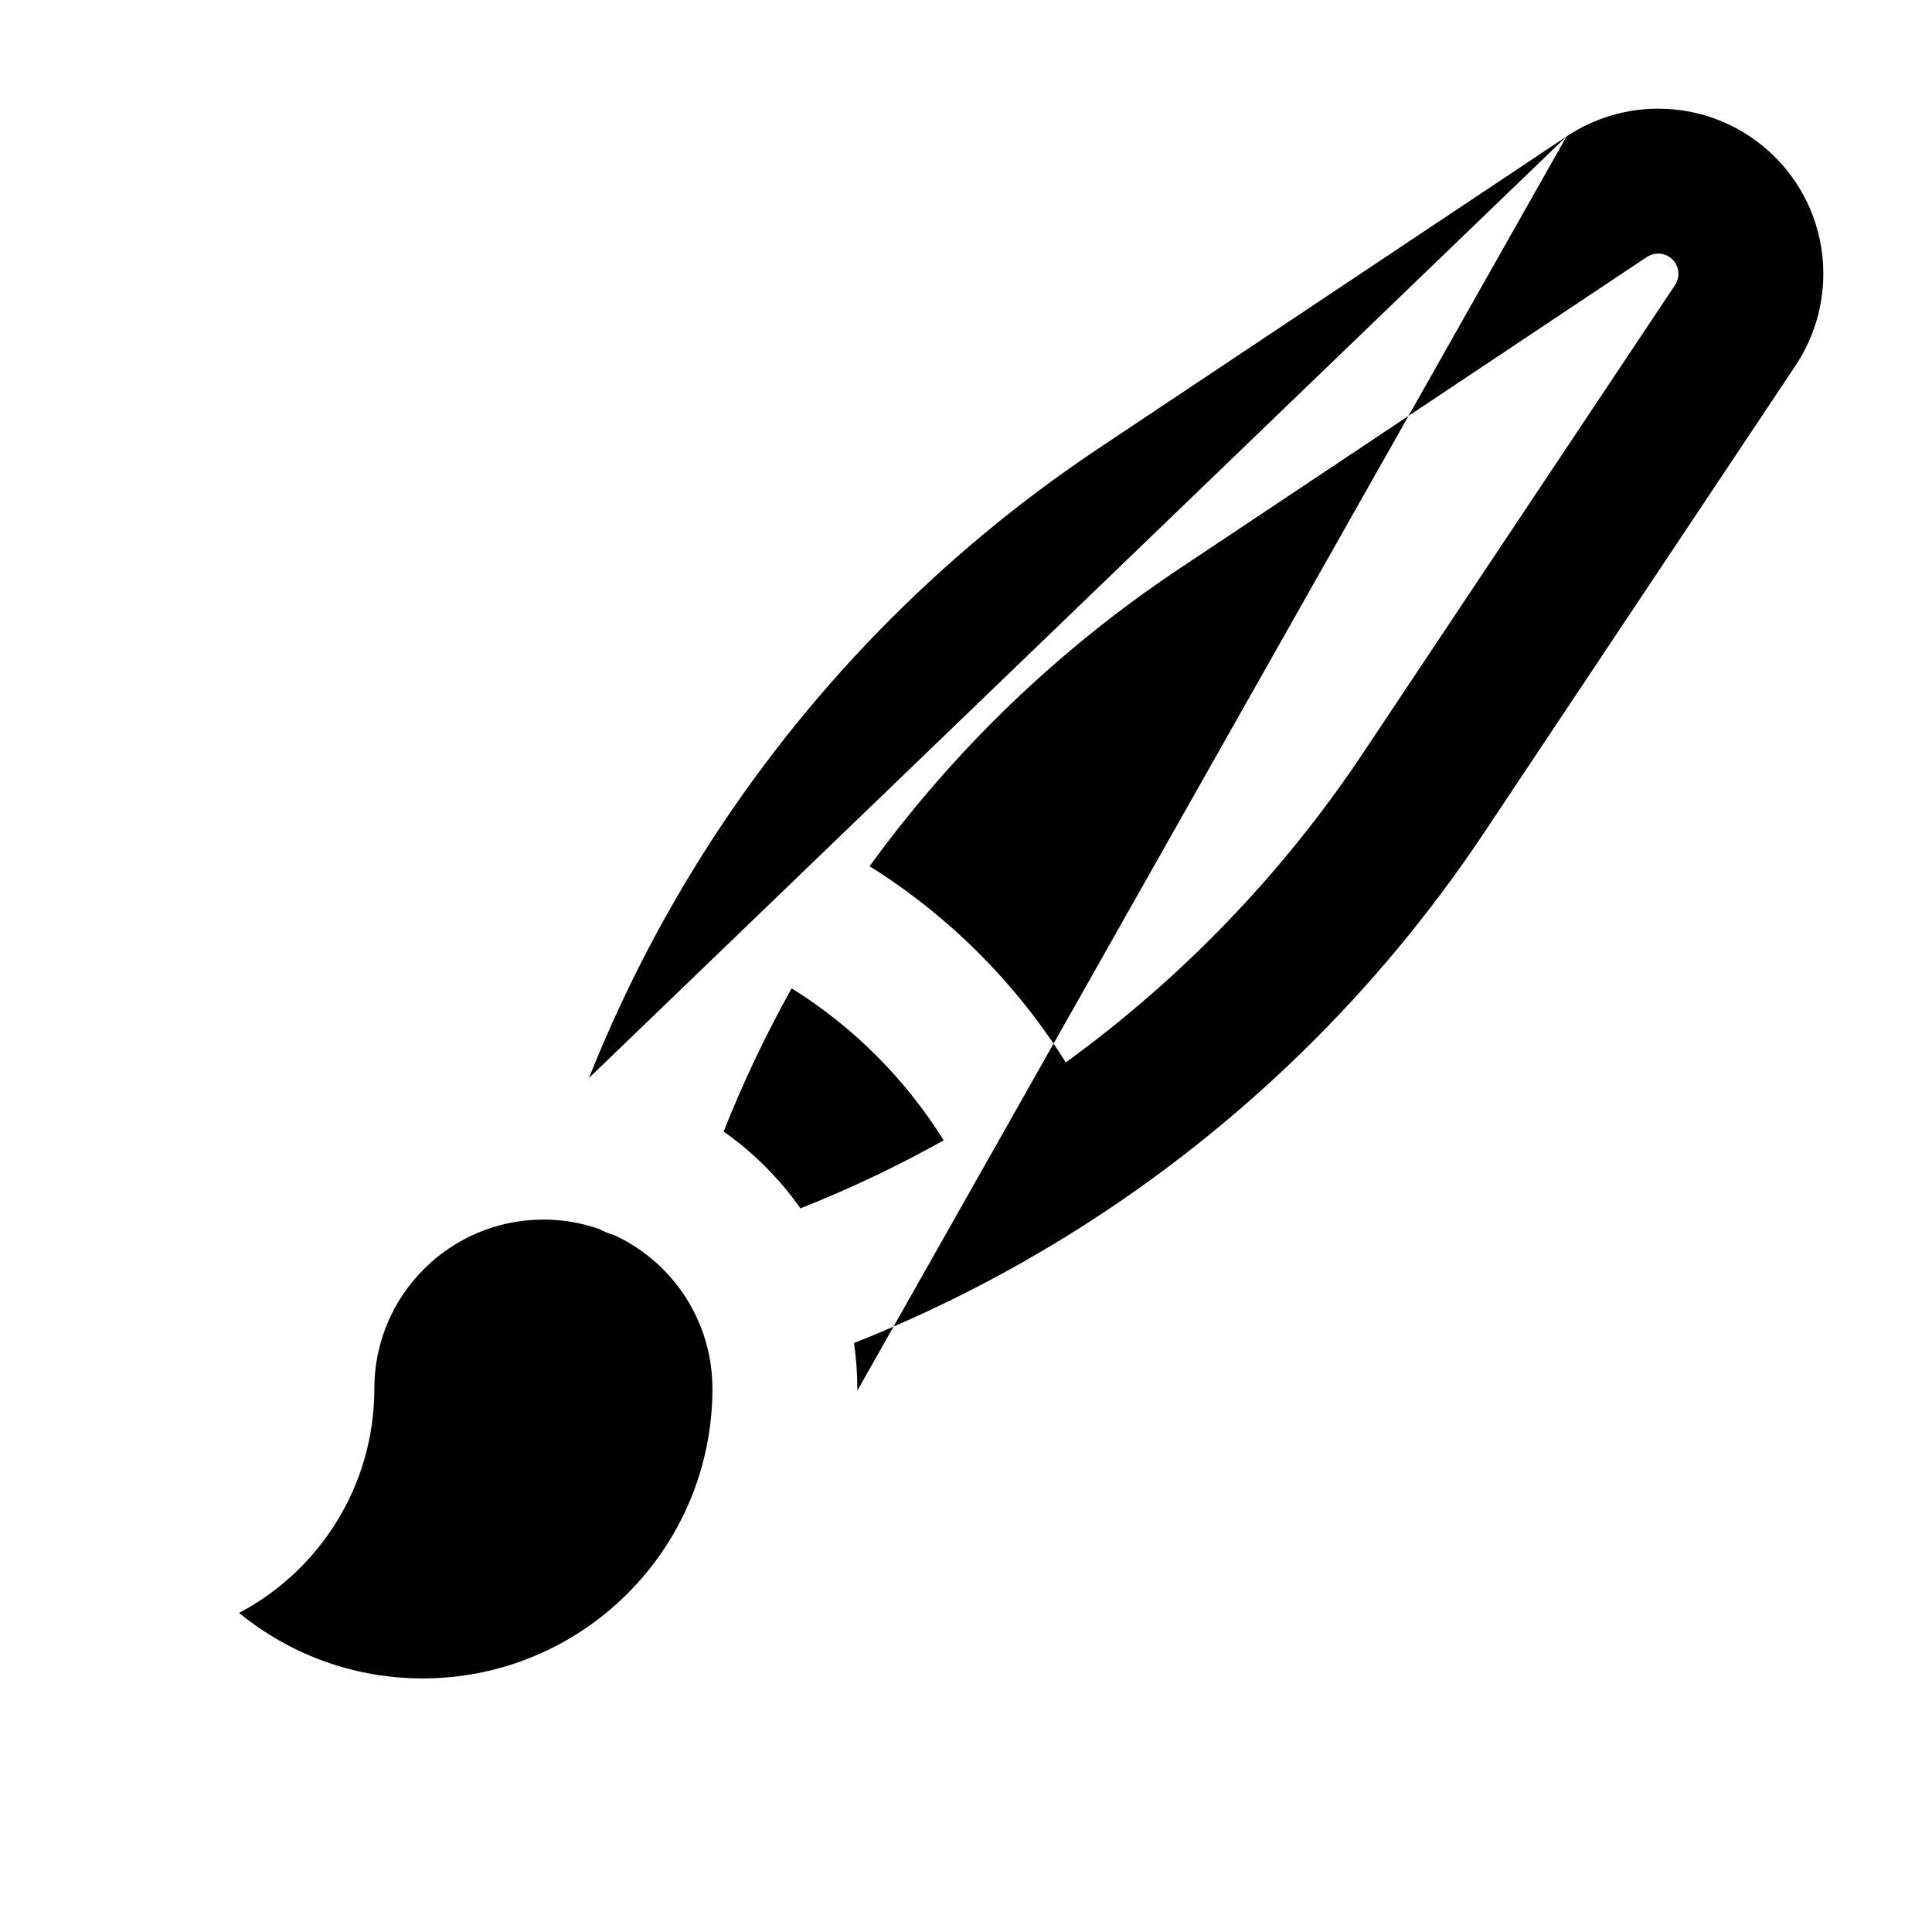 <svg viewBox="0 0 20 20" xmlns="http://www.w3.org/2000/svg">
<path fill-rule="evenodd" clip-rule="evenodd" d="M16.217 1.412C16.498 1.225 16.828 1.125 17.166 1.125C18.11 1.125 18.875 1.89 18.875 2.834C18.875 3.172 18.775 3.502 18.588 3.783L15.358 8.628C14.253 10.284 12.82 11.673 11.165 12.72C10.431 13.184 9.653 13.58 8.841 13.903C8.863 14.057 8.875 14.215 8.875 14.375L8.875 14.396M6.097 11.159C6.42 10.347 6.816 9.569 7.28 8.835C8.327 7.179 9.716 5.747 11.372 4.642L16.217 1.412M6.204 12.723C6.023 12.66 5.828 12.625 5.625 12.625C4.659 12.625 3.875 13.409 3.875 14.375C3.875 15.382 3.308 16.257 2.475 16.697C2.993 17.121 3.655 17.375 4.375 17.375C6.027 17.375 7.367 16.04 7.375 14.389L7.375 14.387L7.375 14.375C7.375 14.141 7.329 13.919 7.247 13.717C7.08 13.305 6.761 12.972 6.359 12.786C6.347 12.782 6.334 12.778 6.321 12.774C6.28 12.76 6.241 12.743 6.204 12.723ZM7.491 11.714C7.8 11.931 8.069 12.2 8.286 12.509C8.797 12.307 9.292 12.071 9.769 11.805C9.372 11.168 8.832 10.628 8.195 10.231C7.929 10.708 7.693 11.203 7.491 11.714ZM9.002 8.967C9.823 9.481 10.519 10.177 11.033 10.998C12.23 10.129 13.275 9.048 14.11 7.796L17.34 2.951C17.363 2.916 17.375 2.876 17.375 2.834C17.375 2.719 17.281 2.625 17.166 2.625C17.124 2.625 17.084 2.637 17.049 2.66L16.636 2.041L17.049 2.66L12.204 5.89C10.952 6.725 9.871 7.77 9.002 8.967Z" fill="inherit"/>
</svg>
